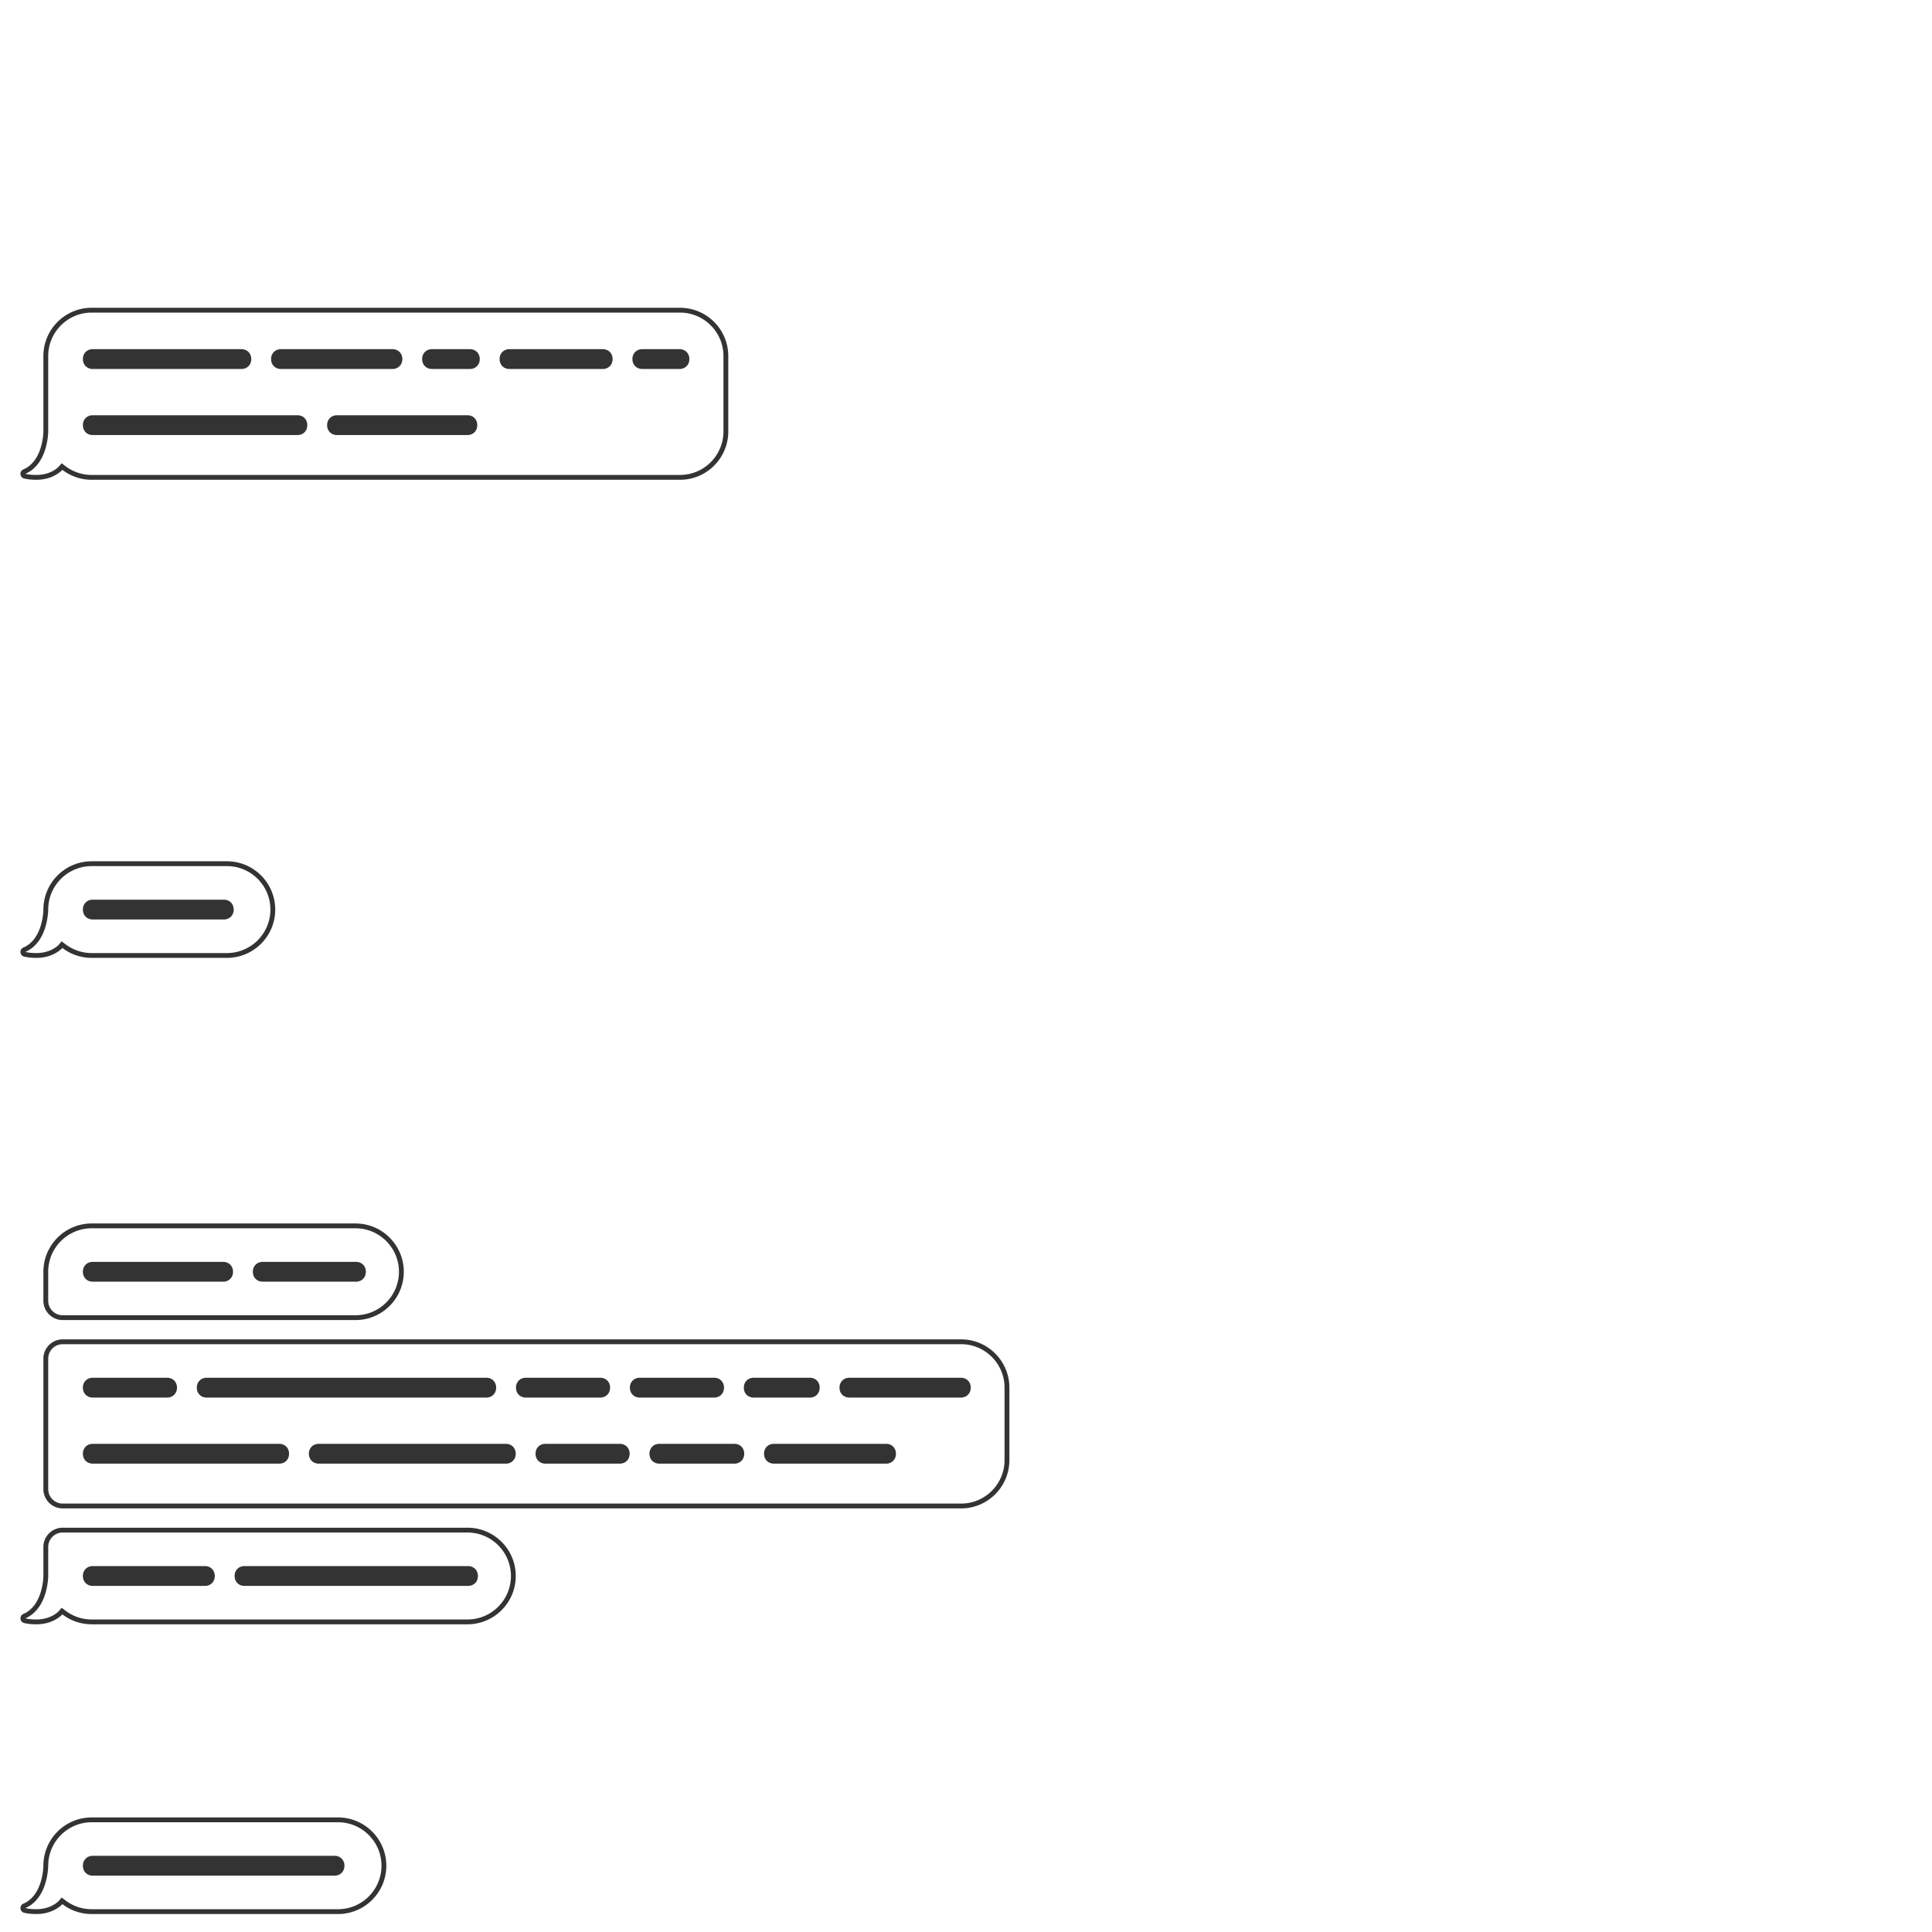 <svg
    xmlns="http://www.w3.org/2000/svg"
    xml:space="preserve"
    style="fill-rule:evenodd;clip-rule:evenodd;stroke-linejoin:round;stroke-miterlimit:2"
    viewBox="0 0 2000 2000"
>
	<path
        id="dude why tf are you aussie now?"
		d="M44.913 446.662V368.6c0-27.596 22.404-50 50-50h609c27.595 0 50 22.404 50 50v78.062c0 27.596-22.405 50-50 50h-609a49.765 49.765 0 0 1-30.351-10.274s-8.83 10.274-26.83 10.274c-5.292 0-9.504-.534-12.845-1.333a4.981 4.981 0 0 1-.656-9.411c20.547-8.777 20.682-39.256 20.682-39.256Zm-18.694 43.844c3.011.704 6.79 1.156 11.513 1.156 15.392 0 23.038-8.533 23.038-8.533l3.079-3.583 3.752 2.872a44.785 44.785 0 0 0 27.312 9.244h609c24.836 0 45-20.164 45-45V368.6c0-24.836-20.164-45-45-45h-609c-24.837 0-45 20.164-45 45V446.684s-.043 11.943-4.915 23.558c-3.449 8.223-9.278 16.191-18.779 20.264Zm628.46-118.864c0-5.881 4.309-10.189 10.191-10.189h38.576c5.882 0 10.191 4.308 10.191 10.189v.136c0 5.881-4.309 10.189-10.191 10.189H664.87c-5.882 0-10.191-4.308-10.191-10.189v-.136Zm-248.39-10.189c5.882 0 10.191 4.308 10.191 10.189v.136c0 5.881-4.309 10.189-10.191 10.189H290.825c-5.882 0-10.191-4.308-10.191-10.189v-.136c0-5.881 4.309-10.189 10.191-10.189h115.464Zm217.669 0c5.882 0 10.191 4.308 10.191 10.189v.136c0 5.881-4.309 10.189-10.191 10.189h-96.584c-5.882 0-10.191-4.308-10.191-10.189v-.136c0-5.881 4.309-10.189 10.191-10.189h96.584Zm-374.046 0c5.882 0 10.192 4.308 10.192 10.189v.136c0 5.881-4.31 10.189-10.192 10.189H96.004c-5.882 0-10.191-4.308-10.191-10.189v-.136c0-5.881 4.309-10.189 10.191-10.189h153.908Zm236.55 0c5.882 0 10.19 4.308 10.19 10.189v.136c0 5.881-4.308 10.189-10.19 10.189h-39.261c-5.882 0-10.19-4.308-10.19-10.189v-.136c0-5.881 4.308-10.189 10.19-10.189h39.261ZM307.921 429.86c5.882 0 10.191 4.307 10.191 10.188v.137c0 5.88-4.309 10.188-10.191 10.188H96.004c-5.882 0-10.191-4.308-10.191-10.188v-.137c0-5.881 4.309-10.188 10.191-10.188h211.917Zm175.942 0c5.881 0 10.19 4.307 10.19 10.188v.137c0 5.88-4.309 10.188-10.19 10.188h-135.03c-5.882 0-10.191-4.308-10.191-10.188v-.137c0-5.881 4.309-10.188 10.191-10.188h135.03Z"
		style="fill:#333"
	/>
    <path
        id="right"
		d="M44.913 941.597c0-27.596 22.404-50 50-50h140c27.595 0 50 22.404 50 50s-22.405 50-50 50h-140a49.765 49.765 0 0 1-30.351-10.274s-8.83 10.274-26.83 10.274c-5.292 0-9.504-.534-12.845-1.333a4.983 4.983 0 0 1-.656-9.411c20.547-8.777 20.682-39.256 20.682-39.256Zm-18.694 43.844c3.011.703 6.79 1.156 11.513 1.156 15.392 0 23.038-8.533 23.038-8.533l3.079-3.583 3.752 2.872a44.785 44.785 0 0 0 27.312 9.244h140c24.836 0 45-20.164 45-45s-20.164-45-45-45h-140c-24.837 0-45 20.164-45 45.011v.011s-.043 11.943-4.915 23.558c-3.449 8.223-9.278 16.191-18.779 20.264Zm205.498-54.101c5.882 0 10.19 4.308 10.19 10.188v.137c0 5.881-4.308 10.188-10.19 10.188H96.003c-5.881 0-10.19-4.307-10.19-10.188v-.137c0-5.88 4.309-10.188 10.19-10.188h135.714Z"
		style="fill:#333"
	/>
	<path
        id="aha, but
            do enlighten me as to why you're telling me all this
            just curious"
		d="M44.913 1631.47v-30c0-11.04 8.961-20 20-20h419c27.595 0 50 22.4 50 50 0 27.59-22.405 50-50 50h-389c-11.41 0-21.933-3.84-30.351-10.28 0 0-8.83 10.28-26.83 10.28-5.292 0-9.504-.54-12.845-1.34a4.982 4.982 0 0 1-.656-9.41c20.547-8.78 20.682-39.25 20.682-39.25Zm-18.694 43.84c3.011.7 6.79 1.16 11.513 1.16 15.392 0 23.038-8.54 23.038-8.54l3.079-3.58 3.752 2.87a44.777 44.777 0 0 0 27.312 9.25h389c24.836 0 45-20.17 45-45 0-24.84-20.164-45-45-45h-419c-8.279 0-15 6.72-15 15V1631.49s-.043 11.94-4.915 23.56c-3.449 8.22-9.278 16.19-18.779 20.26Zm458.327-54.1c5.882 0 10.191 4.31 10.191 10.19v.13c0 5.88-4.309 10.19-10.191 10.19H253.065c-5.882 0-10.191-4.31-10.191-10.19v-.13c0-5.88 4.309-10.19 10.191-10.19h231.481Zm-272.393 0c5.882 0 10.19 4.31 10.19 10.19v.13c0 5.88-4.308 10.19-10.19 10.19H96.003c-5.881 0-10.19-4.31-10.19-10.19v-.13c0-5.88 4.309-10.19 10.19-10.19h116.15ZM44.913 1406.5c0-11.04 8.961-20 20-20h930c27.597 0 49.997 22.4 49.997 50v75c0 27.59-22.4 50-49.997 50h-930c-11.039 0-20-8.96-20-20v-135Zm5 0v135c0 8.28 6.721 15 15 15h930c24.837 0 44.997-20.17 44.997-45v-75c0-24.84-20.16-45-44.997-45h-930c-8.279 0-15 6.72-15 15Zm788.43 19.74c5.882 0 10.191 4.31 10.191 10.19v.14c0 5.88-4.309 10.19-10.191 10.19h-58.14c-5.882 0-10.191-4.31-10.191-10.19v-.14c0-5.88 4.309-10.19 10.191-10.19h58.14Zm-314.669 68.41c5.882 0 10.191 4.31 10.191 10.19v.13c0 5.88-4.309 10.19-10.191 10.19H329.953c-5.882 0-10.191-4.31-10.191-10.19v-.13c0-5.88 4.309-10.19 10.191-10.19h193.721Zm-234.634 0c5.883 0 10.192 4.31 10.192 10.19v.13c0 5.88-4.309 10.19-10.192 10.19H96.004c-5.882 0-10.191-4.31-10.191-10.19v-.13c0-5.88 4.309-10.19 10.191-10.19H289.04Zm352.566 0c5.882 0 10.192 4.31 10.192 10.19v.13c0 5.88-4.31 10.19-10.192 10.19h-77.019c-5.882 0-10.191-4.31-10.191-10.19v-.13c0-5.88 4.309-10.19 10.191-10.19h77.019Zm353.114-68.41c5.88 0 10.19 4.31 10.19 10.19v.14c0 5.88-4.31 10.19-10.19 10.19H879.256c-5.882 0-10.191-4.31-10.191-10.19v-.14c0-5.88 4.309-10.19 10.191-10.19H994.72Zm-234.496 68.41c5.882 0 10.19 4.31 10.19 10.19v.13c0 5.88-4.308 10.19-10.19 10.19h-77.705c-5.882 0-10.191-4.31-10.191-10.19v-.13c0-5.88 4.309-10.19 10.191-10.19h77.705Zm-256.798-68.41c5.882 0 10.191 4.31 10.191 10.19v.14c0 5.88-4.309 10.19-10.191 10.19h-289.49c-5.882 0-10.191-4.31-10.191-10.19v-.14c0-5.88 4.309-10.19 10.191-10.19h289.49Zm413.858 68.41c5.882 0 10.191 4.31 10.191 10.19v.13c0 5.88-4.309 10.19-10.191 10.19H801.135c-5.882 0-10.19-4.31-10.19-10.19v-.13c0-5.88 4.308-10.19 10.19-10.19h116.149Zm-744.261-68.41c5.882 0 10.192 4.31 10.192 10.19v.14c0 5.88-4.31 10.19-10.192 10.19H96.004c-5.882 0-10.191-4.31-10.191-10.19v-.14c0-5.88 4.309-10.19 10.191-10.19h77.019Zm448.335 0c5.882 0 10.192 4.31 10.192 10.19v.14c0 5.88-4.31 10.19-10.192 10.19h-77.019c-5.882 0-10.191-4.31-10.191-10.19v-.14c0-5.88 4.309-10.19 10.191-10.19h77.019Zm117.933 0c5.882 0 10.191 4.31 10.191 10.19v.14c0 5.88-4.309 10.19-10.191 10.19h-77.02c-5.882 0-10.191-4.31-10.191-10.19v-.14c0-5.88 4.309-10.19 10.191-10.19h77.02ZM44.913 1316.53c0-27.59 22.404-50 50-50H368c27.596 0 50 22.41 50 50 0 27.6-22.404 50-50 50H64.913c-11.039 0-20-8.96-20-20v-30Zm5 0v30c0 8.28 6.721 15 15 15H368c24.836 0 45-20.16 45-45 0-24.83-20.164-45-45-45H94.913c-24.837 0-45 20.17-45 45Zm181.12-10.25c5.882 0 10.19 4.3 10.19 10.18v.14c0 5.88-4.308 10.19-10.19 10.19H96.004c-5.882 0-10.191-4.31-10.191-10.19v-.14c0-5.88 4.309-10.18 10.191-10.18h135.029Zm137.497 0c5.881 0 10.19 4.3 10.19 10.18v.14c0 5.88-4.309 10.19-10.19 10.19h-96.585c-5.882 0-10.191-4.31-10.191-10.19v-.14c0-5.88 4.309-10.18 10.191-10.18h96.585Z"
		style="fill:#333"
	/>
	<path
        id="shocker"
		d="M44.913 1931.4c0-27.6 22.404-50 50-50h255c27.595 0 50 22.4 50 50s-22.405 50-50 50h-255a49.787 49.787 0 0 1-30.351-10.27s-8.83 10.27-26.83 10.27c-5.292 0-9.504-.53-12.845-1.33a4.985 4.985 0 0 1-3.697-4.47 4.974 4.974 0 0 1 3.041-4.94c20.547-8.78 20.682-39.26 20.682-39.26Zm-18.694 43.84c3.011.71 6.79 1.16 11.513 1.16 15.392 0 23.038-8.53 23.038-8.53l3.079-3.59 3.752 2.88a44.832 44.832 0 0 0 27.312 9.24h255c24.836 0 45-20.16 45-45s-20.164-45-45-45h-255c-24.837 0-45 20.16-45 45.01v.01s-.043 11.95-4.915 23.56c-3.449 8.22-9.278 16.19-18.779 20.26Zm320.147-54.1c5.882 0 10.19 4.31 10.19 10.19v.14c0 5.88-4.308 10.19-10.19 10.19H96.004c-5.882 0-10.191-4.31-10.191-10.19v-.14c0-5.88 4.309-10.19 10.191-10.19h250.362Z"
		style="fill:#333"
	/>
</svg>